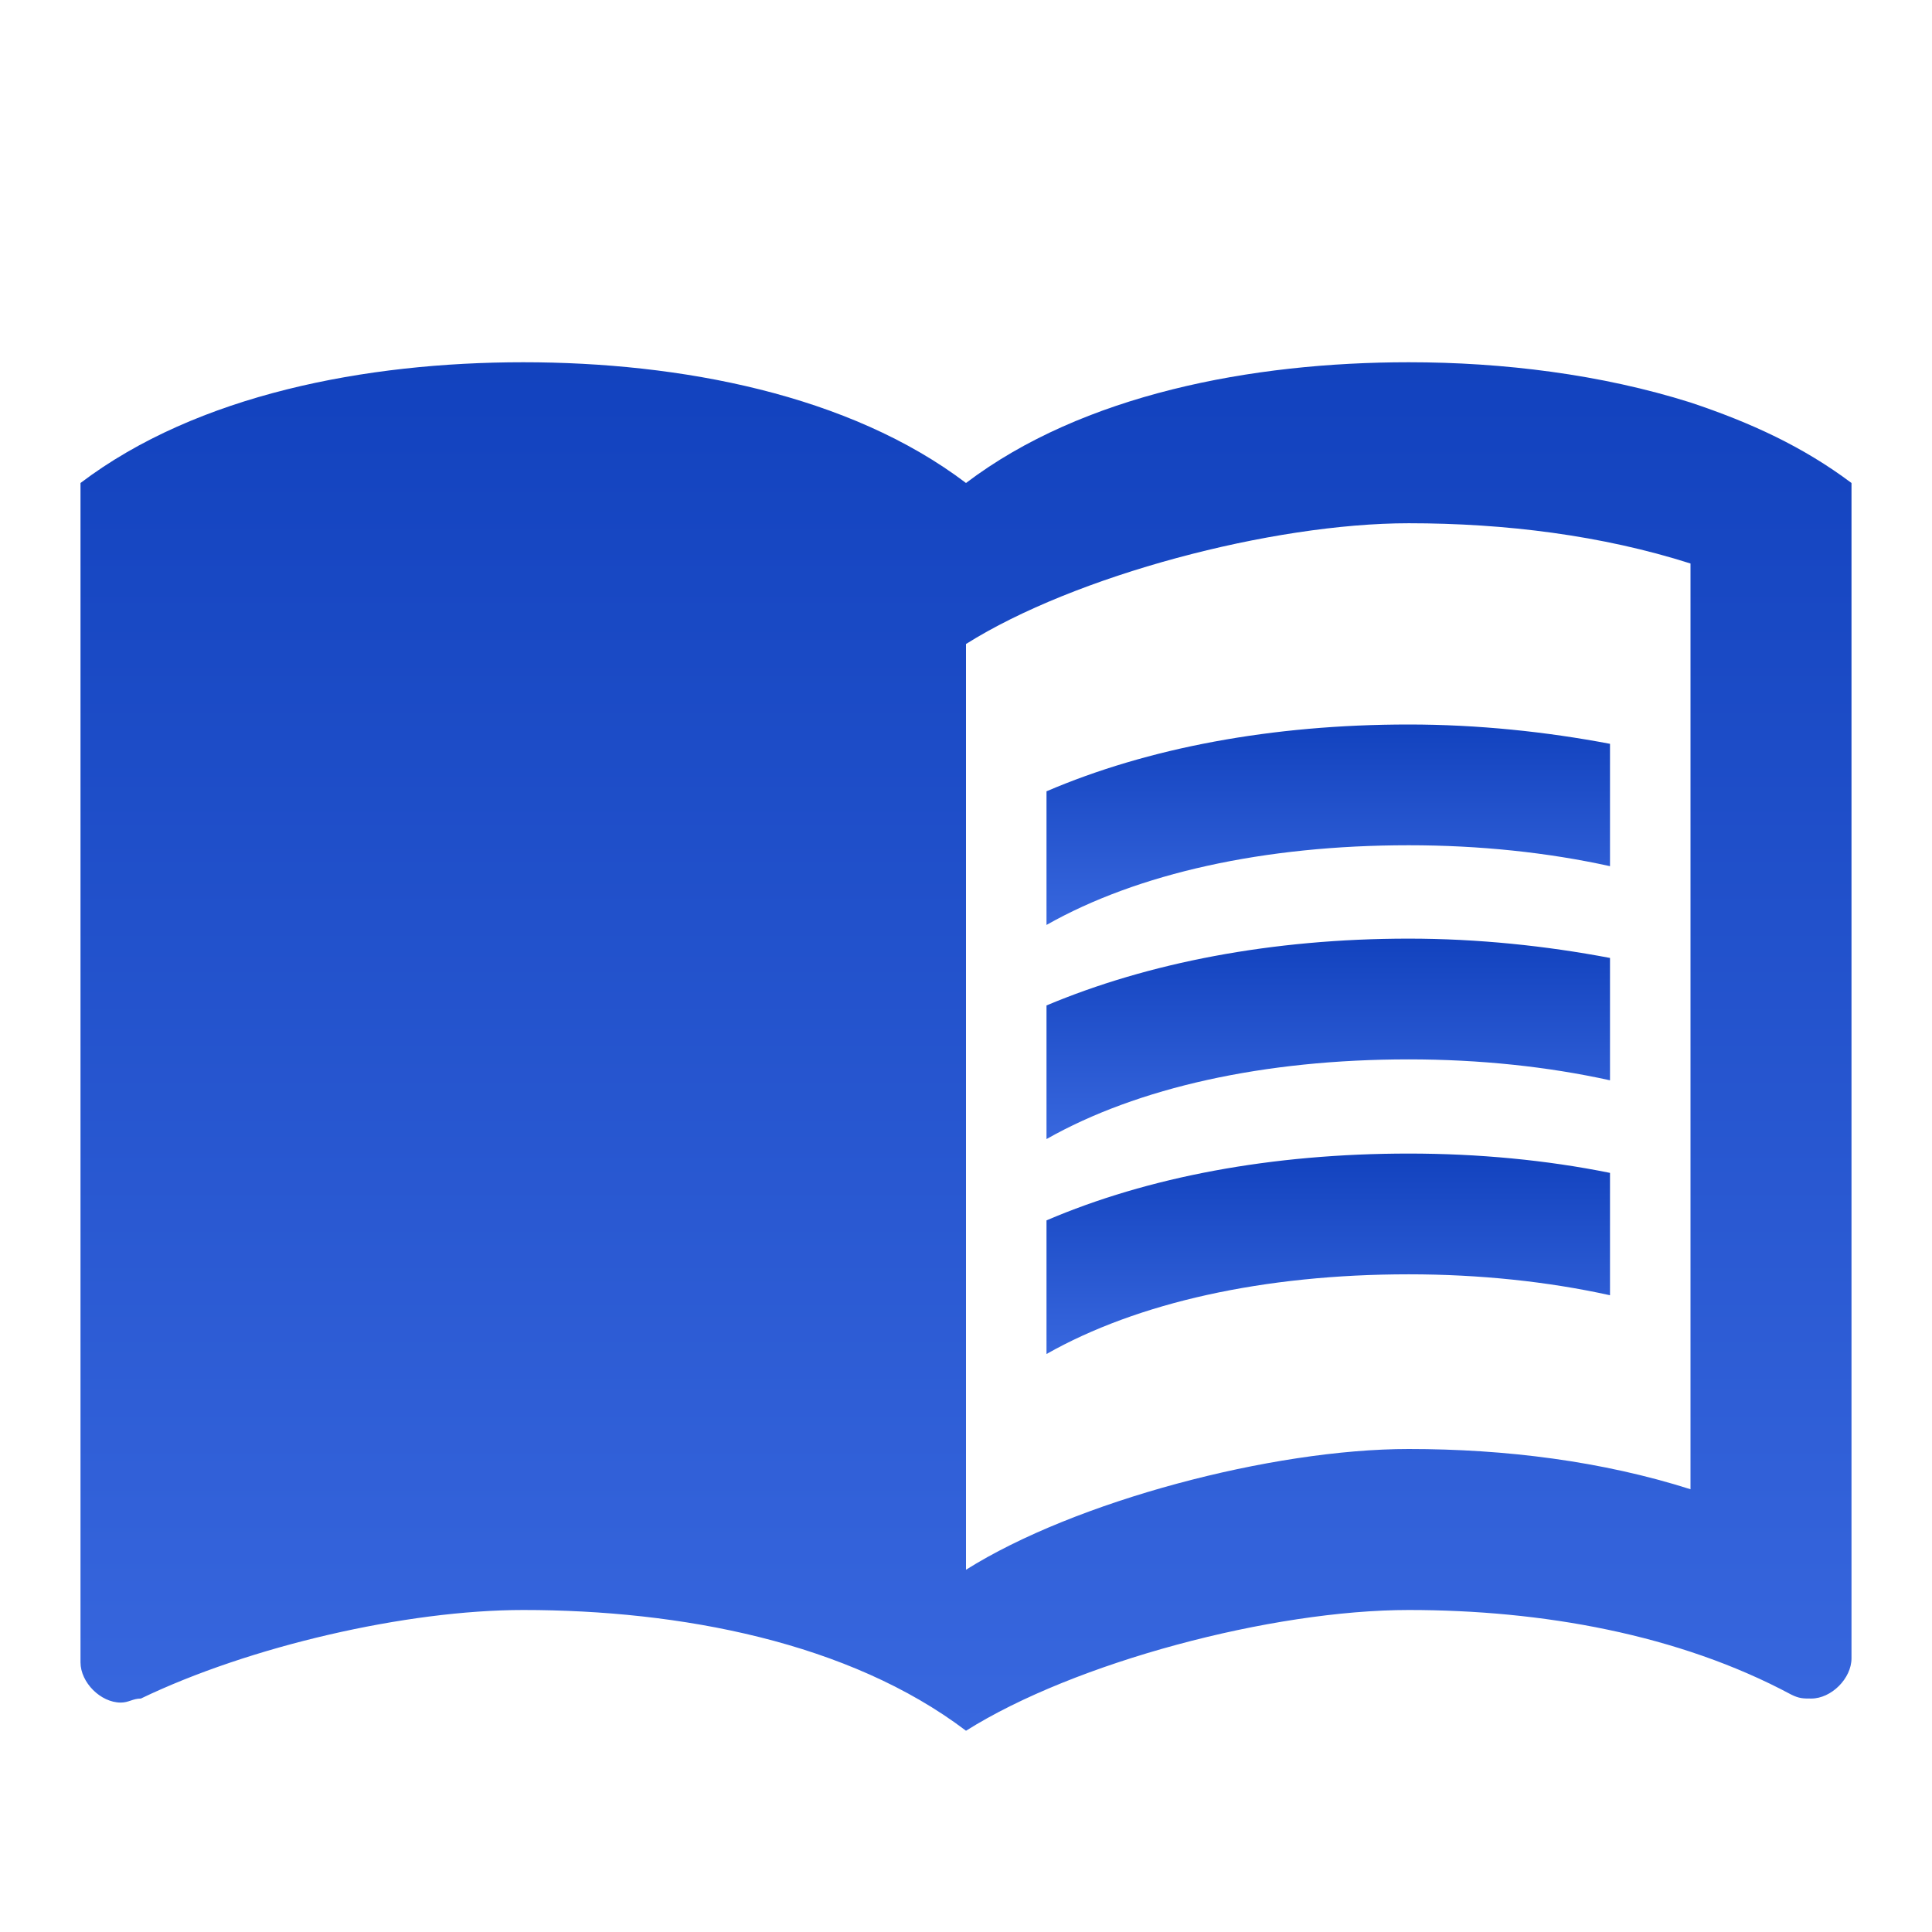<svg width="30" height="30" viewBox="0 0 24 24" fill="none" xmlns="http://www.w3.org/2000/svg">
<g clip-path="url(#clip0_48_2)">
<path d="M21 5C19.89 4.65 18.67 4.5 17.5 4.5C15.55 4.5 13.45 4.9 12 6C10.55 4.9 8.45 4.5 6.5 4.5C4.55 4.5 2.45 4.9 1 6V20.65C1 20.9 1.25 21.15 1.5 21.15C1.6 21.15 1.65 21.1 1.75 21.1C3.1 20.45 5.05 20 6.5 20C8.45 20 10.55 20.4 12 21.5C13.35 20.65 15.8 20 17.5 20C19.15 20 20.85 20.3 22.25 21.05C22.35 21.1 22.4 21.1 22.5 21.1C22.75 21.1 23 20.85 23 20.6V6C22.4 5.55 21.75 5.25 21 5ZM21 18.5C19.9 18.15 18.7 18 17.5 18C15.8 18 13.35 18.65 12 19.5V8C13.35 7.15 15.8 6.5 17.5 6.5C18.7 6.5 19.9 6.65 21 7V18.5Z" fill="url(#paint0_linear_48_2)"/>
<path d="M17.5 10.5C18.38 10.5 19.23 10.59 20 10.76V9.24C19.21 9.09 18.36 9 17.5 9C15.8 9 14.26 9.29 13 9.83V11.49C14.13 10.85 15.7 10.5 17.5 10.5Z" fill="url(#paint1_linear_48_2)"/>
<path d="M13 12.49V14.15C14.13 13.51 15.7 13.16 17.5 13.16C18.38 13.16 19.23 13.25 20 13.42V11.9C19.21 11.75 18.36 11.66 17.5 11.66C15.8 11.66 14.26 11.96 13 12.49Z" fill="url(#paint2_linear_48_2)"/>
<path d="M17.5 14.33C15.8 14.33 14.26 14.62 13 15.16V16.82C14.13 16.18 15.7 15.83 17.5 15.83C18.38 15.83 19.23 15.92 20 16.09V14.57C19.21 14.41 18.36 14.33 17.5 14.33Z" fill="url(#paint3_linear_48_2)"/>
</g>
<defs>
<linearGradient id="paint0_linear_48_2" x1="12" y1="4.5" x2="12" y2="21.5" gradientUnits="userSpaceOnUse">
<stop stop-color="#1242BE"/>
<stop offset="1" stop-color="#3867DE"/>
</linearGradient>
<linearGradient id="paint1_linear_48_2" x1="16.5" y1="9" x2="16.5" y2="11.49" gradientUnits="userSpaceOnUse">
<stop stop-color="#1242BE"/>
<stop offset="1" stop-color="#3867DE"/>
</linearGradient>
<linearGradient id="paint2_linear_48_2" x1="16.5" y1="11.66" x2="16.5" y2="14.15" gradientUnits="userSpaceOnUse">
<stop stop-color="#1242BE"/>
<stop offset="1" stop-color="#3867DE"/>
</linearGradient>
<linearGradient id="paint3_linear_48_2" x1="16.5" y1="14.33" x2="16.5" y2="16.82" gradientUnits="userSpaceOnUse">
<stop stop-color="#1242BE"/>
<stop offset="1" stop-color="#3867DE"/>
</linearGradient>
<clipPath id="clip0_48_2">
<rect width="24" height="24" fill="white"/>
</clipPath>
</defs>
</svg>
